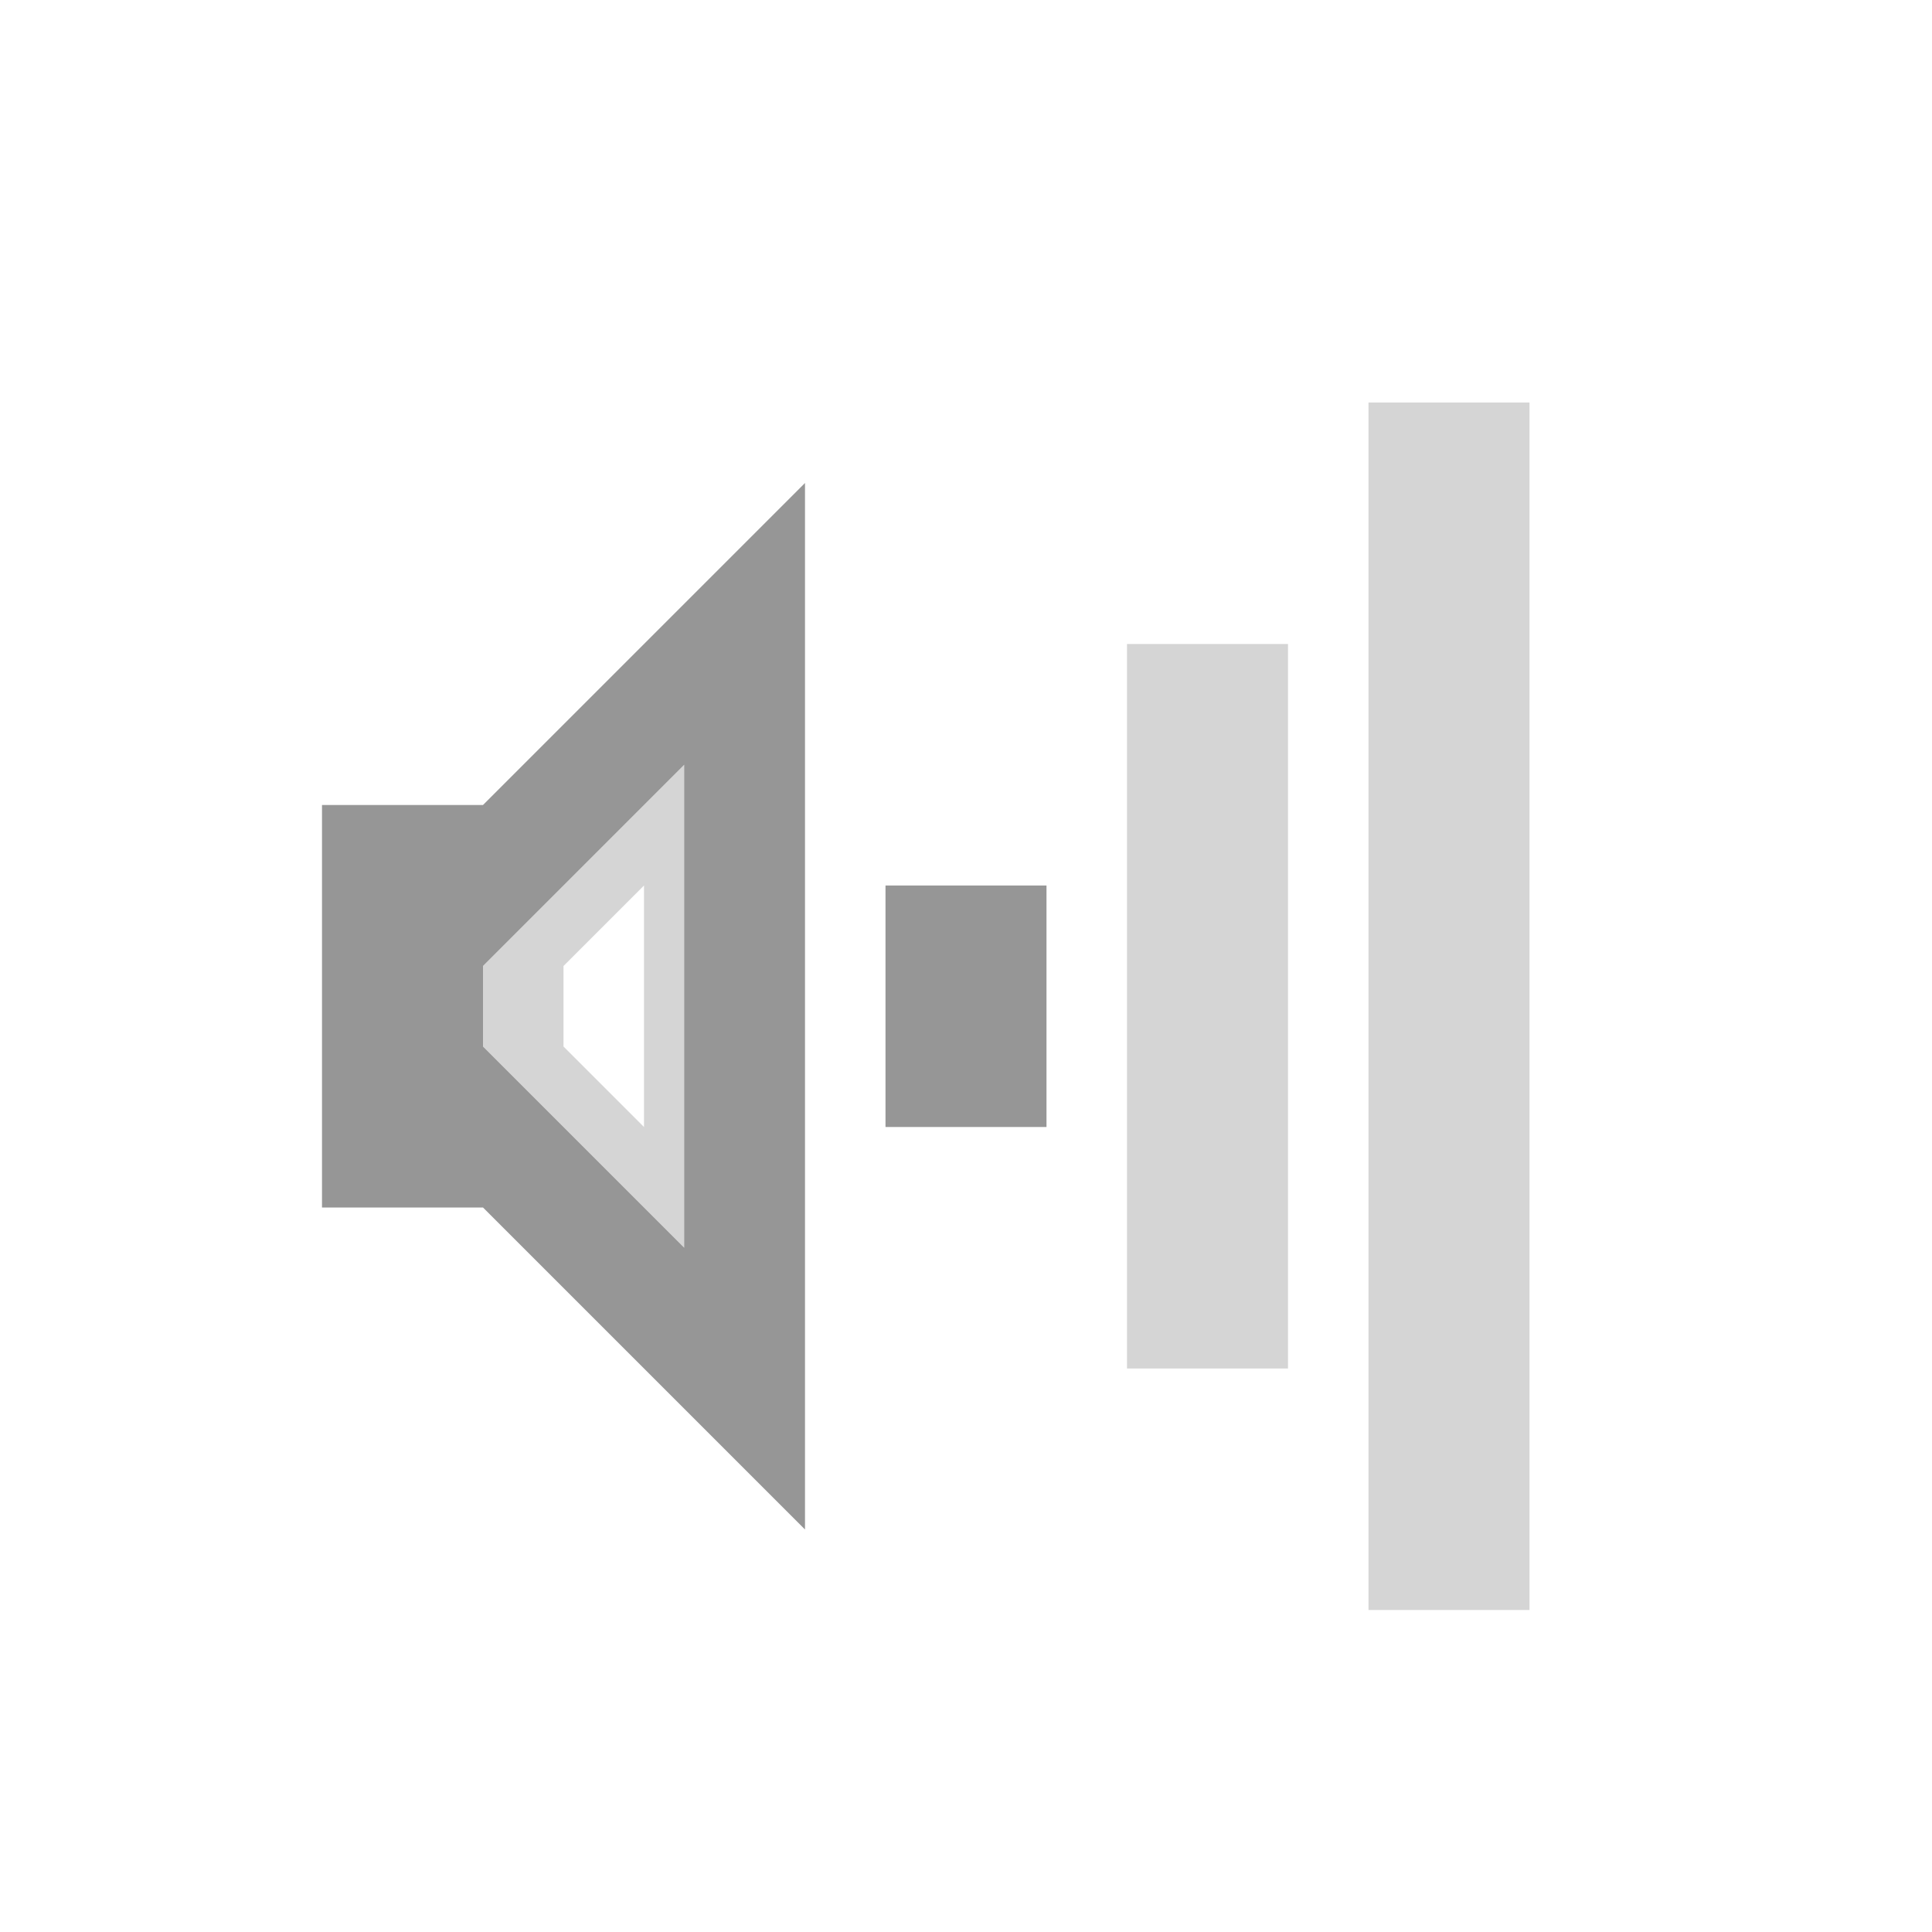 <?xml version="1.0" encoding="UTF-8" standalone="no"?>
<!-- Created with Inkscape (http://www.inkscape.org/) -->

<svg
   xmlns:svg="http://www.w3.org/2000/svg"
   xmlns="http://www.w3.org/2000/svg"
   version="1.0"
   width="24"
   height="24"
   id="svg2">
  <defs
     id="defs4" />
  <rect
     width="2"
     height="15"
     rx="0"
     ry="0"
     x="17"
     y="5"
     id="rect2384"
     style="opacity:0.4;fill:#969696;fill-opacity:1;fill-rule:nonzero;stroke:none;stroke-width:2;marker:none;visibility:visible;display:inline;overflow:visible;enable-background:accumulate" />
  <rect
     width="2"
     height="9"
     rx="0"
     ry="0"
     x="14"
     y="8"
     id="rect3158"
     style="opacity:0.4;fill:#969696;fill-opacity:1;fill-rule:nonzero;stroke:none;stroke-width:2;marker:none;visibility:visible;display:inline;overflow:visible;enable-background:accumulate" />
  <rect
     width="2"
     height="3"
     rx="0"
     ry="0"
     x="11"
     y="11"
     id="rect3162"
     style="fill:#969696;fill-opacity:1;fill-rule:nonzero;stroke:none;stroke-width:2;marker:none;visibility:visible;display:inline;overflow:visible;enable-background:accumulate" />
  <path
     d="m 4,10 0,2 2,0 2.5,-2.5 0,6 L 6,13 l 0,-1 -2,0 0,3 2,0 4,4 0,-13 -4,4 -2,0 z"
     id="path2387"
     style="fill:#969696;fill-opacity:1;fill-rule:evenodd;stroke:none" />
  <path
     d="m 6,13 2,-2 0,3 -1,-1 0,-1 -1,1 3,3 0,-7 -3,3 0,1 z"
     id="path2841"
     style="opacity:0.4;fill:#969696;fill-opacity:1;fill-rule:evenodd;stroke:none" />
</svg>
